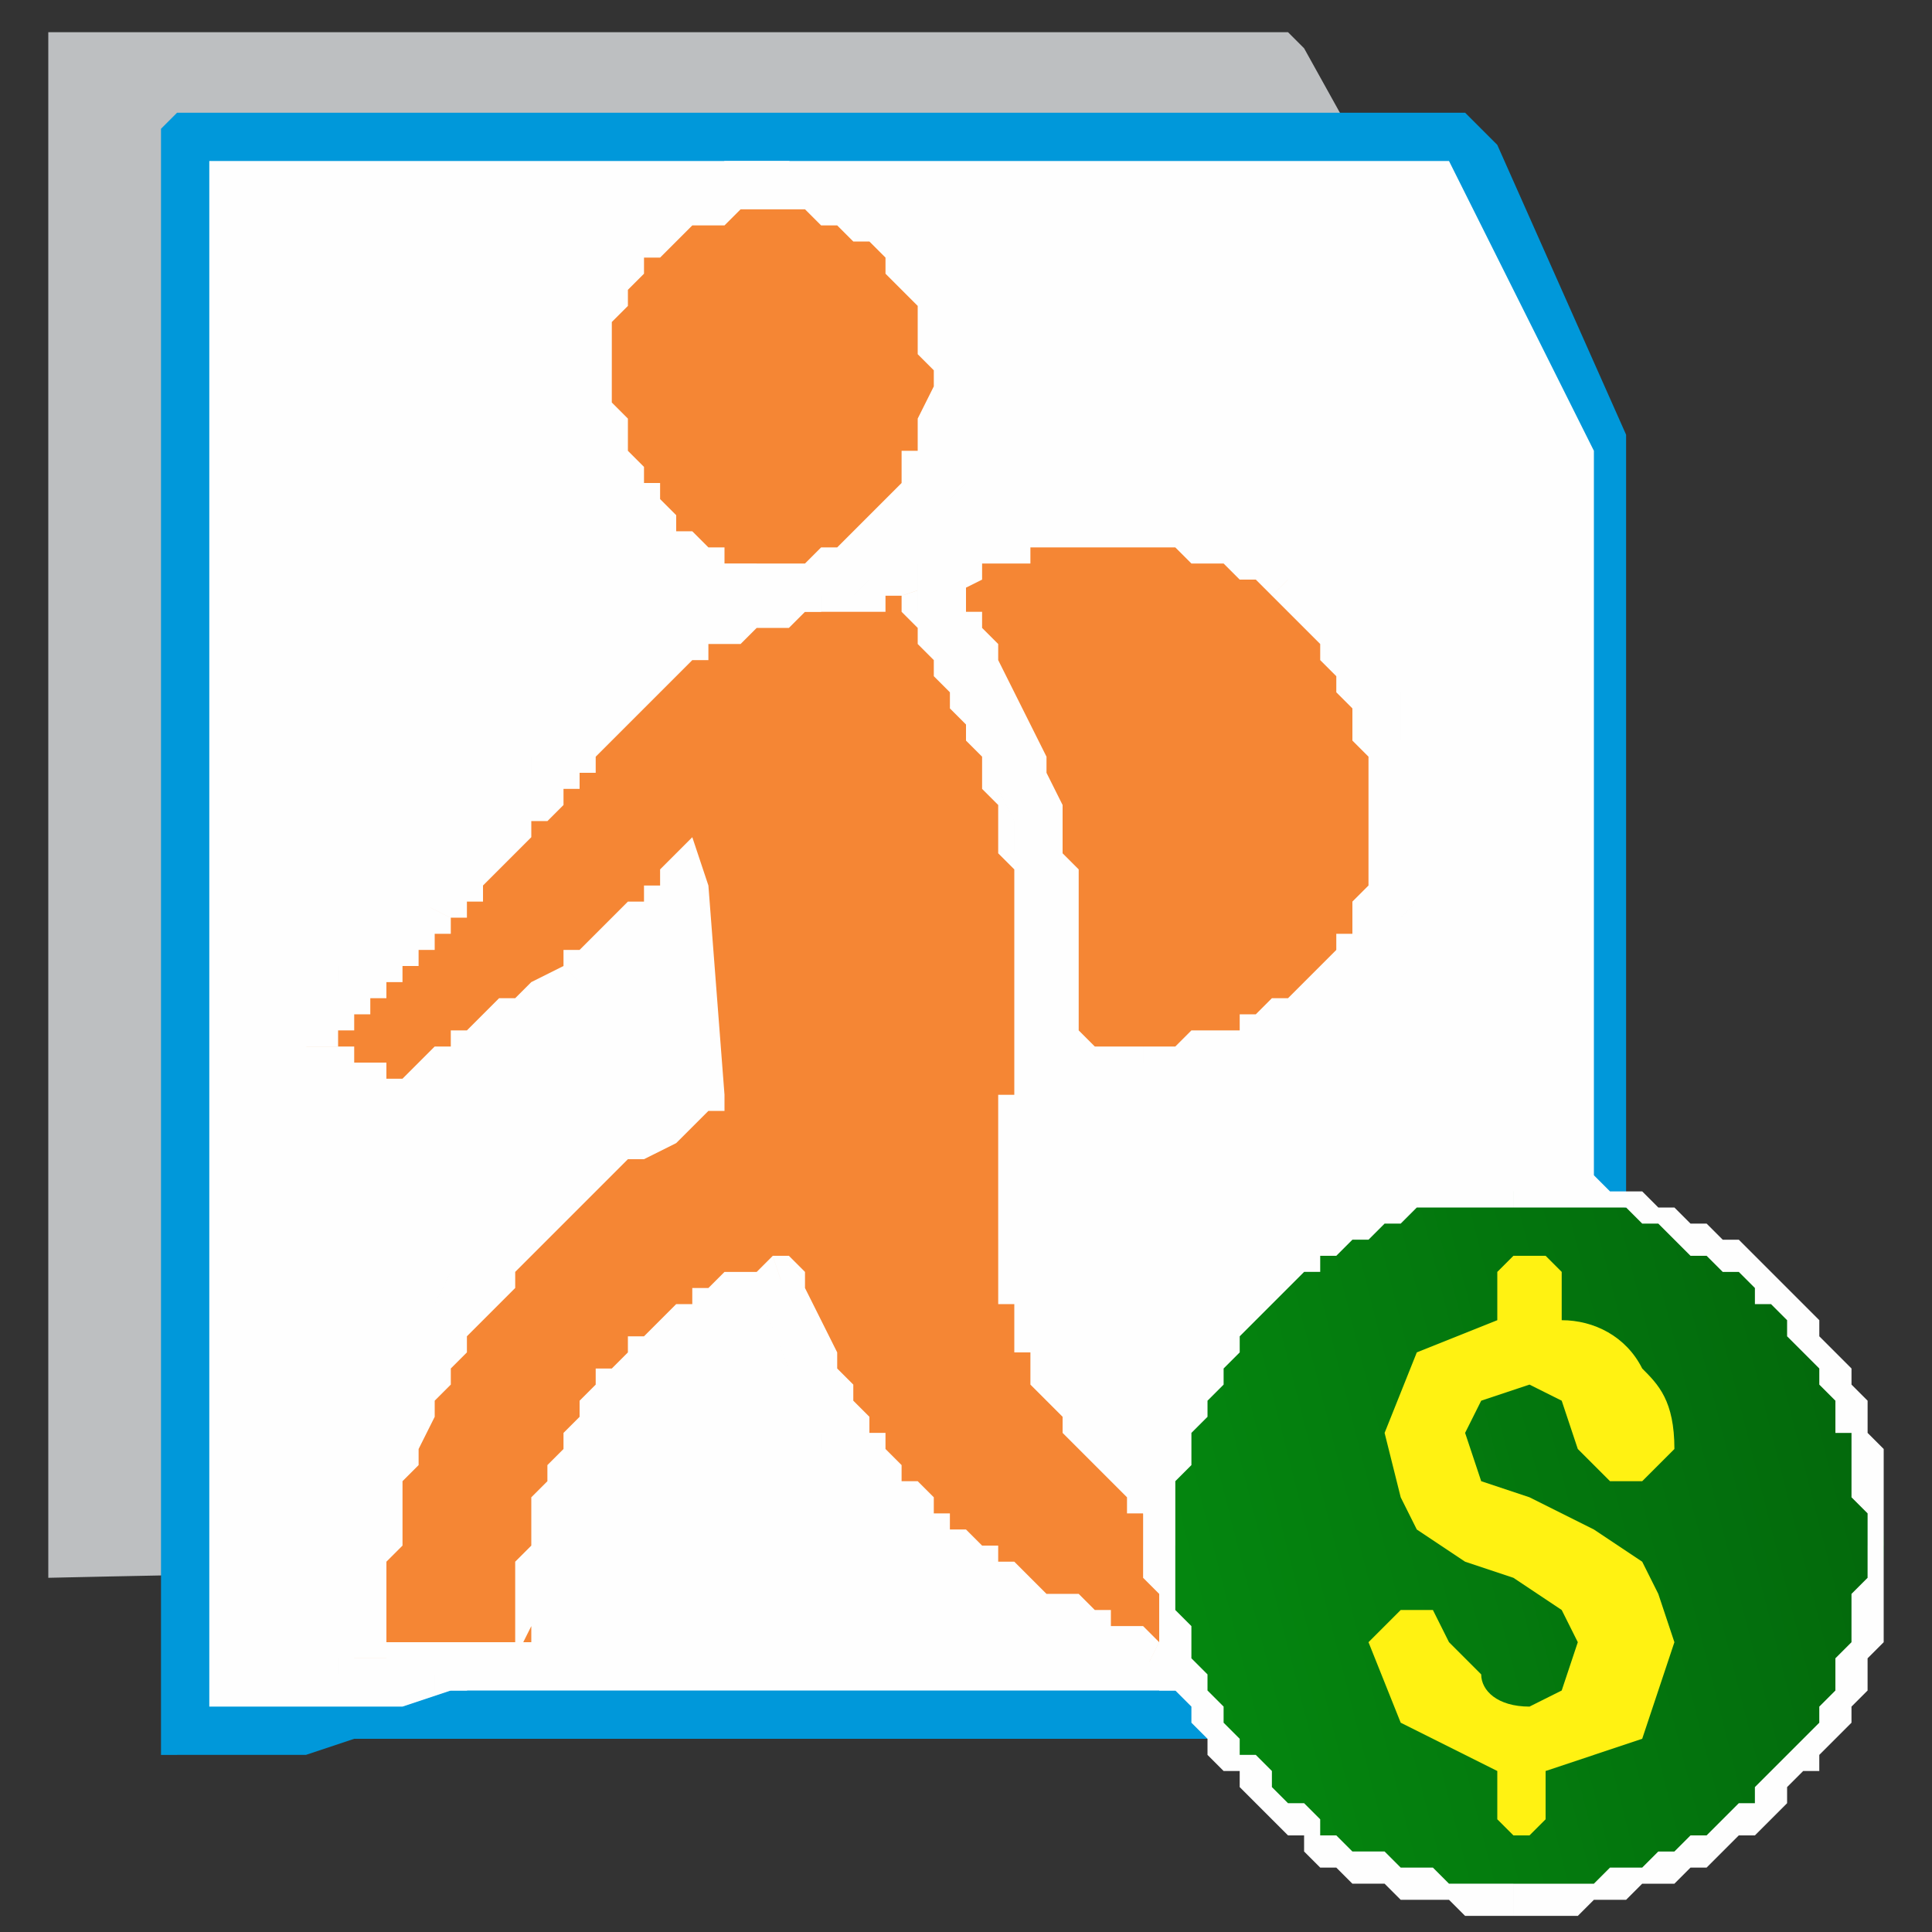 <svg xmlns="http://www.w3.org/2000/svg" width="120" height="120" shape-rendering="geometricPrecision" text-rendering="geometricPrecision" image-rendering="optimizeQuality" fill-rule="evenodd" clip-rule="evenodd"><rect width="100%" height="100%" fill="#333333" stroke="none"/><defs><linearGradient id="id0" gradientUnits="userSpaceOnUse" x1="72.9" y1="101.3" x2="115.7" y2="90.4"><stop offset="0" stop-color="#04870f"/><stop offset="1" stop-color="#03690c"/></linearGradient><style>.fil4{fill:#f58634}.fil5{fill:#fefefe;fill-rule:nonzero}</style></defs><g id="Layer_x0020_1"><path fill="none" d="M0 0h120v120H0z"/><g id="_544604768"><path d="M3 2v96s88-2 88 0V21L81 3l-1-1H3z" fill="#bdbfc1"/><path d="M11 8v99s89-2 89 1V28L91 9l-1-1H11z" fill="#fefefe"/><path id="1" d="M10 107V8h3v99l-2 2-1-2zm1 2h-1v-2l1 2zm90-1h-2v1l-1-1H22l-3 1h-8v-3h14l3-1h68l2 1h2l1 2zm-2-80l2-1v80l-2 1h2l-2-1V28zM93 9l8 18-2 1-9-18 2-2 1 1zm-1-1l1 1-1-1zm-1-1l1 1-2 2-1-1 1-2h1zm-1 0h1-1zM13 8h-3l1-1h79v3H12l1-2z" fill="#0098da" fill-rule="nonzero"/><g id="_544605800"><path class="fil4" d="M65 65l-2 12c1 7 6 16 14 19l-3 6c-2 1-1 2-3 1-9-4-18-10-20-19l-2-4c-10 2-16 14-16 23H22c1-14 6-27 21-35l-1-13-6 6c-13 8-10 9-17 4 1-3 6-6 8-9 5-5 12-14 16-16 3-2 9-4 14-4 5 12 8 15 8 29z"/><path id="1" class="fil5" d="M62 77v-9h1v-3h3v4h-1v8h-3zm13 19l1 1h-1v-1h-1l-1-1h-1l-1-1h-1v-1l-1-1-1-1-1-1-1-1v-1l-1-1-1-1v-2h-1v-3h-1v-4h3v3l1 1v2h1v2h1v2h1v1h1v1l1 1 1 1 1 1 1 1h1l1 1h1v1l1 1h-3zm2-1h1v1l-1-1zm-4 6v-1h1v-2h1v-2h3v2l-1 1v2h-1v1h-1v1l-2-2zm-1 1h1-1v-1h1l2 2h-1v1h-1v1h-1v-1h-1l1-2zm-1 2zM52 84v1l1 1v1l1 1v1h1v1l1 1v1h1l1 1v1h1v1h1l1 1h1v1h1l1 1 1 1h2l1 1h1v1h2l1 1-1 2h-1l-1-1h-2l-1-1h-1l-1-1h-1v-1h-1l-1-1h-1l-1-1-1-1-1-1-1-1h-1v-1l-1-1h-1v-1l-1-1v-1h-1v-1l-1-1v-2h-1v-1l3-1zm0 0zm-5-4l3-1v1l2 4-3 1-2-5zm3-1v1-1zm-2-1l2 1-2 2h-1 1-1 1-1v-1 1-1 1-1 1h2l-1-3zm0 0h1l1 1-2-1zm-15 23l-1 2v-6l1-1v-3l1-1v-1l1-1v-1l1-1v-1l1-1v-1h1l1-1v-1h1l1-1 1-1h1v-1h1l1-1h2l1-1 1 3h-2v1h-2l-1 1-1 1h-1v1l-1 1-1 1v1h-1v1l-1 1v1l-1 1v1l-1 1v3l-1 1v5l-1 1-1-3zm2 2v1h-1l1-1zm-11 0l-2-1h11v-1l1 3h-4l-1 1h-2v-1h-5l-1-1h3zm-2 1h-1v-1l1 1zm23-36l-1 1-1 1-1 1-2 1h-1l-1 1-1 1-1 1-1 1-1 1-1 1-1 1v1l-1 1-1 1-1 1v1l-1 1v1l-1 1v1l-1 2v1l-1 1v4l-1 1v6h-3v-7l1-1v-4l1-1v-1l1-1v-2l1-1v-1l1-1 1-1v-1l1-2 1-1 1-1 1-1 1-1 1-1 1-1 1-1 1-1 1-1h1l2-1 1-1 2-1-1 1h3zm0 0v1h-1l1-1zm-4-13v-1l3 1 1 13h-3l-1-13zm0-1l2-2 1 3-3-1zm-6 6v-1h1l1-1 1-1 1-1h1v-1h1v-1l2 2v1h-1l-1 1v1h-1v1h-1l-1 1-1 1-2-2zm-14 5l-1-1h1v1h1v1h2v1h1l1-1 1-1h1v-1h1l1-1 1-1h1l1-1 2-1 2 2-2 1-1 1h-1l-1 1-1 1h-1v1h-1v1h-1l-1 1h-2v1h-1v-1h-2l-1-1h-1v-1h-1v-1h-1v-1h3zm-3 1l-1-1h1v1zm10-9v1h-1v1h-1v1h-1v1h-1v1h-1v1h-1v1h-1v1h-3v-2h1v-1h1v-1h1v-1h1v-1h1v-1h1v-1h1v-1h1l2 1zm16-16h-1l-1 1-1 1-1 1-1 1-1 1-1 1v1h-1v1h-1v1l-1 1h-1v1l-1 1-1 1-1 1v1h-1v1h-1l-2-1v-1h1v-1l1-1 1-1 1-1v-1h1v-1h1l1-1v-1h1v-1l1-1 1-1 1-1 1-1 1-1 1-1h1v-1h1l2 2zm12-4l1 1h-1v-1h-1v1h-5l-1 1h-2l-1 1h-2v1l-2-2v-1h2v-1h3v-1h3l1-1h6l2 1-3 1zm1-2h1l1 1-2-1zm6 30V54l-1-1v-3l-1-1v-2l-1-1v-1l-1-1v-1l-1-1v-1l-1-1v-1l-1-1v-1l3-1v1l1 1v2l1 1 1 1v2l1 1v1h1v3h1v3l1 1v12h-3zm3 0z"/><path class="fil4" d="M87 52c0 7-7 14-16 14-11 0 0-3-10-24l-3-6 2-1c5-3 15-3 20 1 4 4 7 10 7 16z"/><path id="1" class="fil5" d="M71 65h2l1-1h3v-1h1l1-1h1l1-1 1-1 1-1v-1h1v-2l1-1v-3h3v4l-1 1v1l-1 1-1 1v1l-1 1h-1v1h-1v1h-1l-1 1-1 1h-3v1h-5v-2zm-9-24l1 2 1 2 1 2v1l1 2v3l1 1v10l1 1h3v2h-5v-1h-1l-1-1V55l-1-2v-2l-1-2v-2l-1-1-1-2v-2l2-1zm-3-4l1-1v2h1v1l1 1v1l-2 1h-1v-2h-1v-2h-1v-3l2 2zm-2-1v-1 1zm2-2l2 2-2 1-2-2 2-1zm0 0zm20 3l-1-1h-1l-1-1h-2l-1-1h-9v1h-3v1l-2-2 1-1h2v-1h6l1-1h1v1h6v1h2l1 1h1l1 1-2 2zm6 15v-5l-1-1v-2l-1-1v-1l-1-1v-1l-1-1-1-1-1-1 2-2 1 1h1v1l1 1v1h1v2h1v2h1v3h1v6h-3z"/><g><path class="fil4" d="M36 23c0-17 26-14 23 3-1 5-6 11-13 10-6 0-10-8-10-13z"/><path id="1" class="fil5" d="M57 26l1-2v-1l-1-1v-3l-1-1-1-1v-1l-1-1h-1l-1-1h-1l-1-1h-4l-1 1h-2l-1 1-1 1h-1v1l-1 1v1l-1 1v3h-3v-5l1-1v-1l1-1 1-1 1-1 1-1 1-1h3l1-1h4l2 1h2l1 1h1l2 1 1 1v1l1 1 1 1v2l1 1v6h-4zm-10 9h3l1-1h1l1-1 1-1 1-1 1-1v-2h1v-2h4v2h-1v2l-1 1v1h-1v1l-1 1-1 1h-1v1h-1l-1 1h-2v1h-5l1-3zm-9-12v2l1 1v2l1 1v1h1v1l1 1v1h1l1 1h1v1h2l-1 3h-1l-1-1h-2v-1h-1v-1h-1v-1h-1l-1-1v-1h-1v-1l-1-1v-1l-1-1v-5h3z"/></g></g><g><path d="M94 74c13 0 23 10 23 22s-10 22-23 22c-12 0-22-10-22-22s10-22 22-22z" fill="url(#id0)"/><path id="1" class="fil5" d="M117 96h-1v-2l-1-1v-4h-1v-2l-1-1v-1l-1-1-1-1v-1l-1-1h-1v-1l-1-1h-1l-1-1h-1l-1-1-1-1h-1l-1-1h-7v-2h5l1 1h2l1 1h1l1 1h1l1 1h1l1 1 1 1 1 1 1 1 1 1v1l1 1 1 1v1l1 1v2l1 1v6zm-23 23v-2h5l1-1h2l1-1h1l1-1h1l1-1 1-1h1v-1l1-1 1-1 1-1 1-1v-1l1-1v-2l1-1v-3l1-1v-2h1v6l-1 1v2l-1 1v1l-1 1-1 1v1h-1l-1 1v1l-1 1-1 1h-1l-1 1-1 1h-1l-1 1h-2l-1 1h-2l-1 1h-4zM71 96h2v4l1 1v2l1 1v1l1 1v1l1 1v1h1l1 1v1l1 1h1l1 1v1h1l1 1h2l1 1h2l1 1h4v2h-3l-1-1h-3l-1-1h-2l-1-1h-1l-1-1v-1h-1l-1-1-1-1-1-1v-1h-1l-1-1v-1l-1-1v-1l-1-1v-1l-1-1v-4l-1-1v-2zm23-23v2h-6l-1 1h-1l-1 1h-1l-1 1h-1v1h-1l-1 1-1 1-1 1-1 1v1l-1 1v1l-1 1v1l-1 1v2l-1 1v4h-2v-3l1-1v-3l1-1v-1l1-1v-1l1-1v-1l1-1 1-1v-1h1l1-1 1-1 1-1 1-1h1l1-1h1l1-1h3l1-1h4z"/><path d="M98 102l-1-2-3-2-3-1-3-2-1-2-1-4 2-5 5-2v-3l1-1h2l1 1v3c2 0 4 1 5 3 1 1 2 2 2 5l-2 2h-2l-2-2-1-3-2-1-3 1-1 2 1 3 3 1 4 2 3 2 1 2 1 3-2 6-6 2v3l-1 1h-1l-1-1v-3l-6-3-2-5 2-2h2l1 2 2 2c0 1 1 2 3 2l2-1 1-3z" fill="#fff212" fill-rule="nonzero"/></g></g></g></svg>